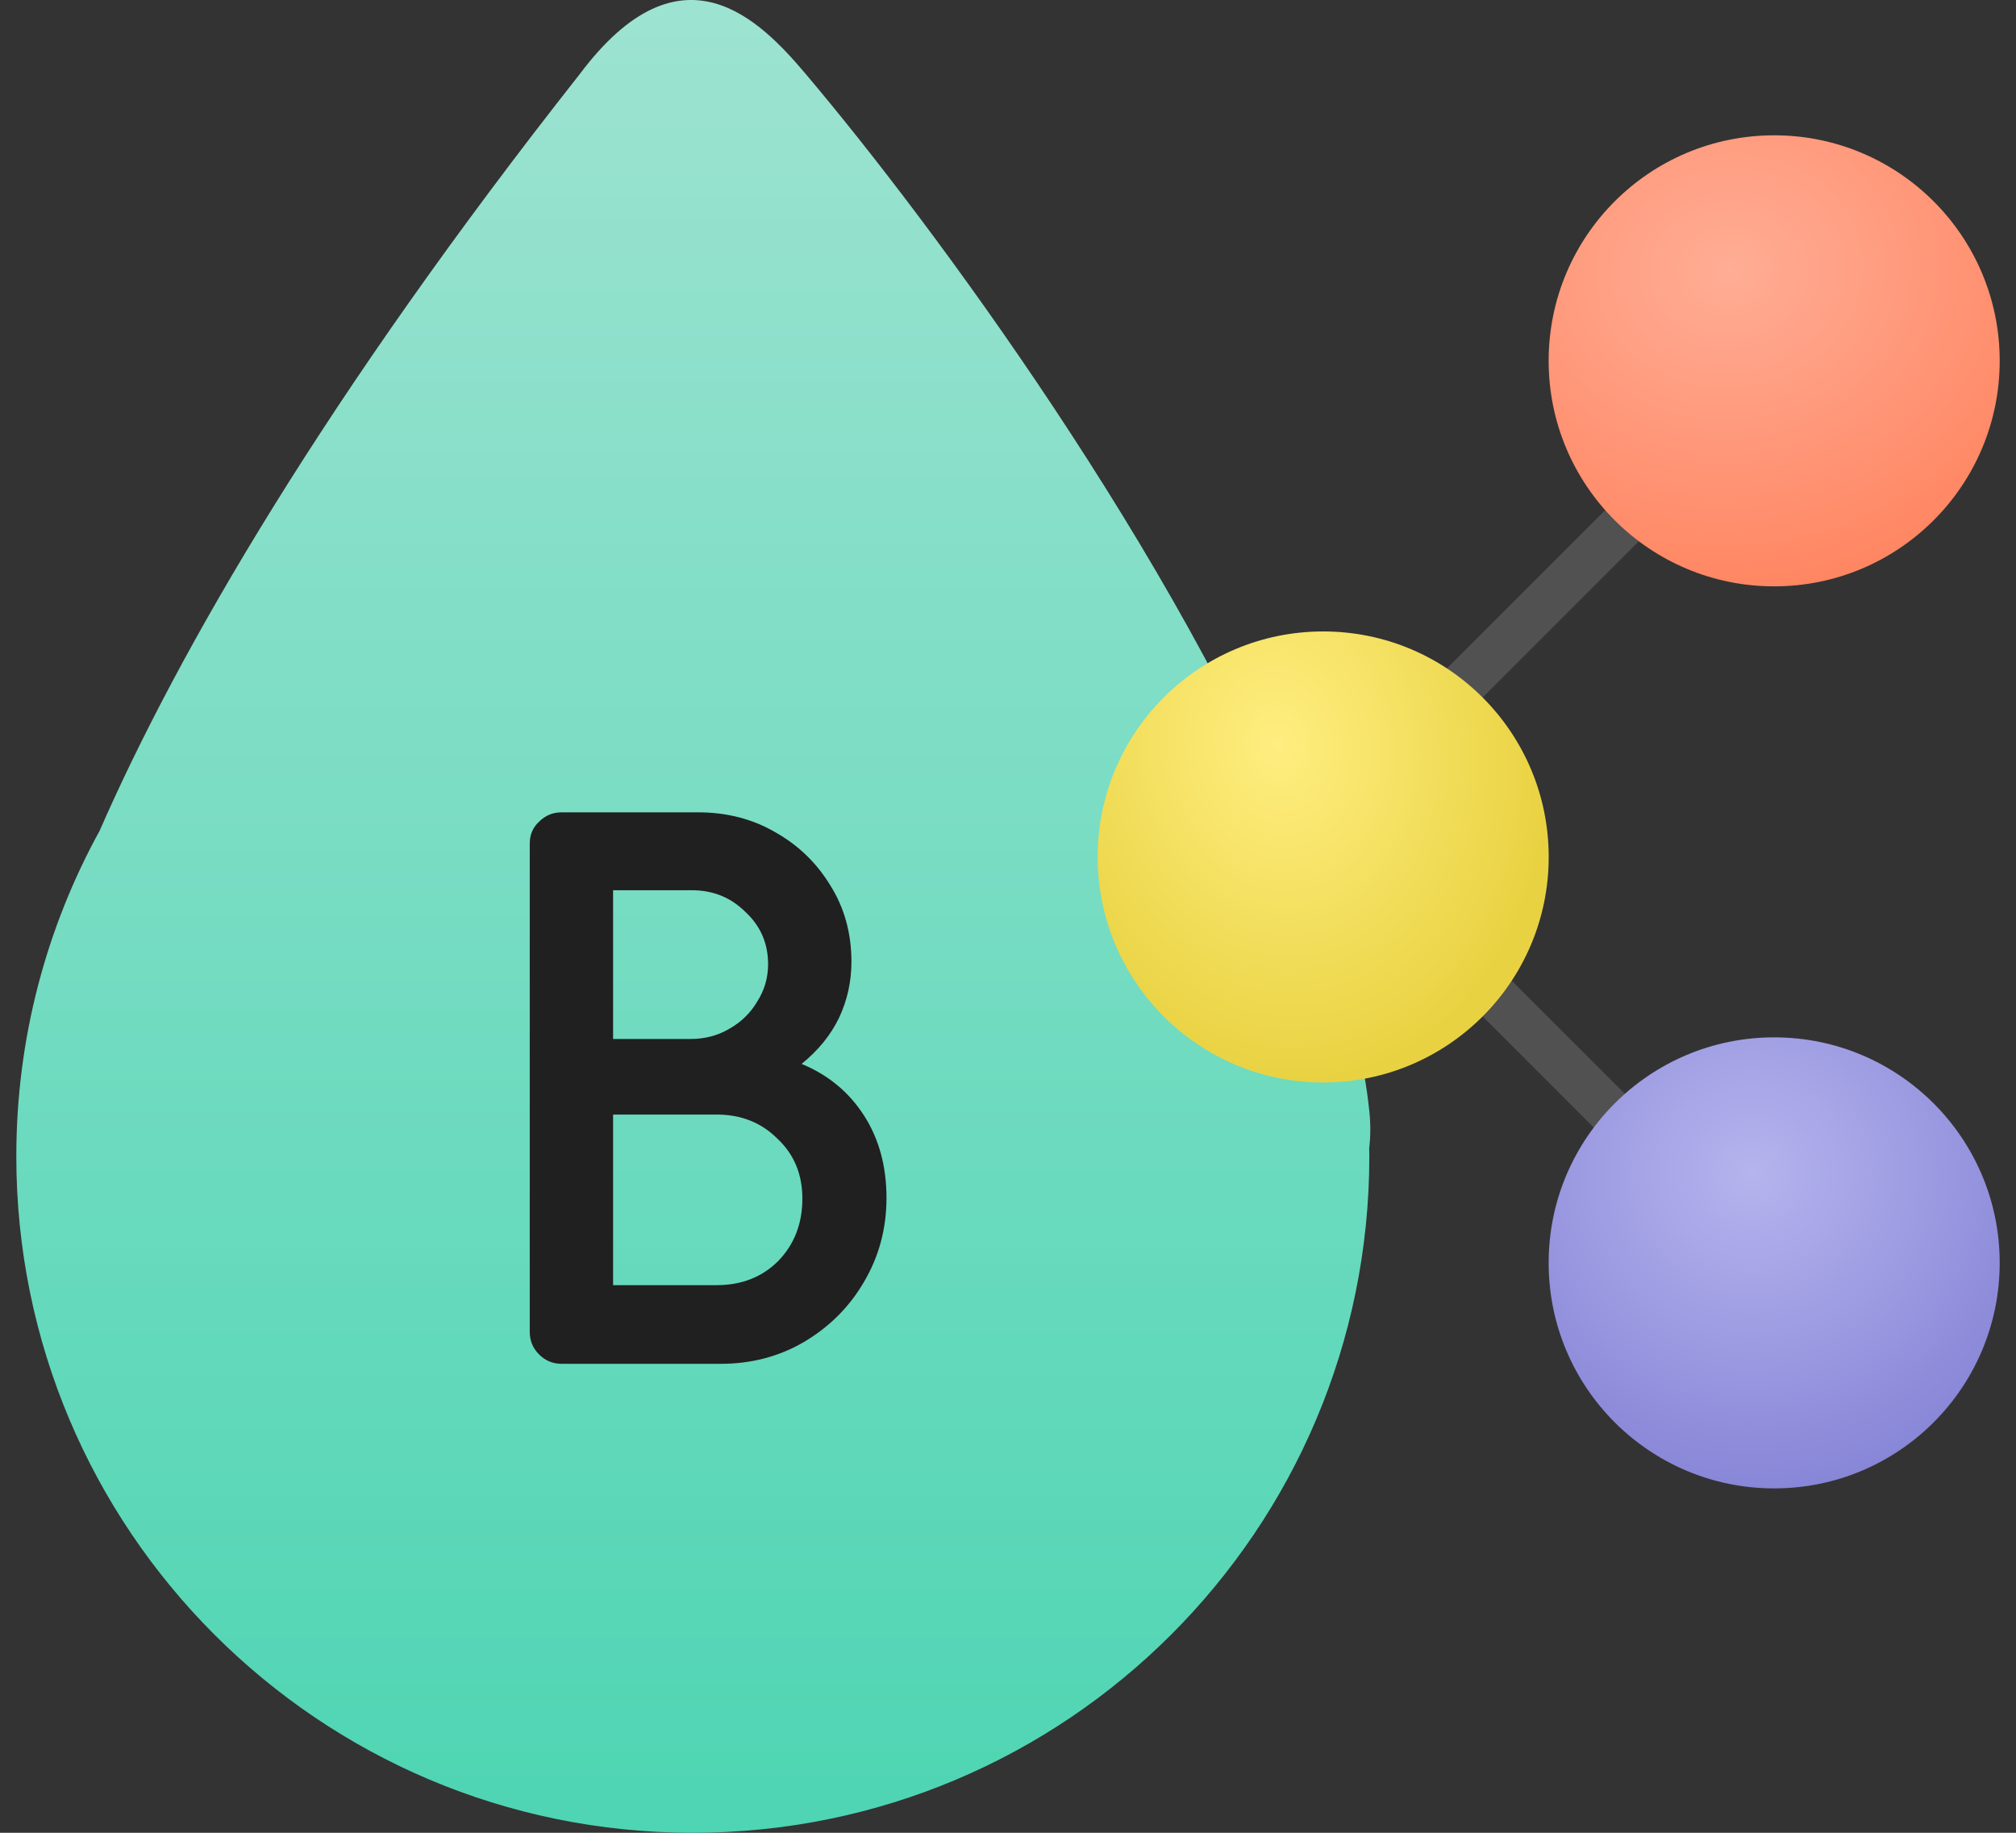 <svg width="44" height="40" viewBox="0 0 44 40" fill="none" xmlns="http://www.w3.org/2000/svg">
<rect x="0" y="0" width="44" height="40" fill="#333333" stroke="none"/>
<path d="M12.659 1.61C14.874 -1.342 16.597 0.447 17.581 1.61C20.362 4.896 25.691 12.117 28.353 18.68C29.088 20.162 29.583 21.784 29.784 23.496C29.825 23.751 29.86 24.003 29.886 24.251C29.916 24.537 29.914 24.806 29.883 25.059C29.884 25.117 29.886 25.177 29.886 25.235C29.886 33.39 23.275 40 15.12 40C6.966 40 0.356 33.39 0.356 25.235C0.356 22.66 1.016 20.238 2.175 18.13C3.894 14.202 7.106 8.656 12.659 1.61Z" fill="url(#paint0_linear_483_958)"/>
<path d="M12.259 29.765C12.066 29.765 11.902 29.697 11.766 29.561C11.63 29.425 11.562 29.261 11.562 29.068V18.409C11.562 18.216 11.63 18.058 11.766 17.933C11.902 17.797 12.066 17.729 12.259 17.729H15.234C15.869 17.729 16.435 17.877 16.934 18.171C17.433 18.454 17.829 18.84 18.124 19.327C18.43 19.814 18.583 20.37 18.583 20.993C18.583 21.424 18.492 21.832 18.311 22.217C18.13 22.591 17.858 22.925 17.495 23.22C18.073 23.458 18.526 23.832 18.855 24.342C19.184 24.852 19.348 25.453 19.348 26.144C19.348 26.813 19.184 27.425 18.855 27.98C18.538 28.524 18.101 28.96 17.546 29.289C17.002 29.607 16.396 29.765 15.727 29.765H12.259ZM13.381 28.048H15.642C16.186 28.048 16.634 27.872 16.985 27.521C17.336 27.159 17.512 26.705 17.512 26.161C17.512 25.628 17.331 25.192 16.968 24.852C16.617 24.501 16.175 24.325 15.642 24.325H13.381V28.048ZM13.381 22.676H15.064C15.381 22.676 15.665 22.602 15.914 22.455C16.175 22.308 16.379 22.11 16.526 21.86C16.685 21.611 16.764 21.339 16.764 21.044C16.764 20.591 16.6 20.211 16.271 19.905C15.954 19.588 15.563 19.429 15.098 19.429H13.381V22.676Z" fill="#202020"/>
<line x1="31.479" y1="15.396" x2="35.416" y2="11.459" stroke="#515151"/>
<line x1="32.186" y1="21.302" x2="36.123" y2="25.24" stroke="#515151"/>
<circle cx="28.879" cy="18.703" r="4.922" fill="url(#paint1_radial_483_958)"/>
<circle cx="38.722" cy="27.562" r="4.922" fill="url(#paint2_radial_483_958)"/>
<circle cx="38.722" cy="7.875" r="4.922" fill="url(#paint3_radial_483_958)"/>
<defs>
<linearGradient id="paint0_linear_483_958" x1="15.132" y1="-0" x2="15.132" y2="40" gradientUnits="userSpaceOnUse">
<stop stop-color="#9DE3D1"/>
<stop offset="1" stop-color="#4ED5B3"/>
</linearGradient>
<radialGradient id="paint1_radial_483_958" cx="0" cy="0" r="1" gradientUnits="userSpaceOnUse" gradientTransform="translate(27.895 16.242) rotate(82.405) scale(7.448 5.916)">
<stop stop-color="#FFEE80"/>
<stop offset="1" stop-color="#E9D241"/>
</radialGradient>
<radialGradient id="paint2_radial_483_958" cx="0" cy="0" r="1" gradientUnits="userSpaceOnUse" gradientTransform="translate(38.23 25.593) rotate(85.914) scale(6.908)">
<stop stop-color="#B5B4EE"/>
<stop offset="1" stop-color="#8886D7"/>
</radialGradient>
<radialGradient id="paint3_radial_483_958" cx="0" cy="0" r="1" gradientUnits="userSpaceOnUse" gradientTransform="translate(37.738 5.906) rotate(83.29) scale(8.425 9.643)">
<stop stop-color="#FFAD95"/>
<stop offset="1" stop-color="#FF7E58"/>
</radialGradient>
</defs>
</svg>
